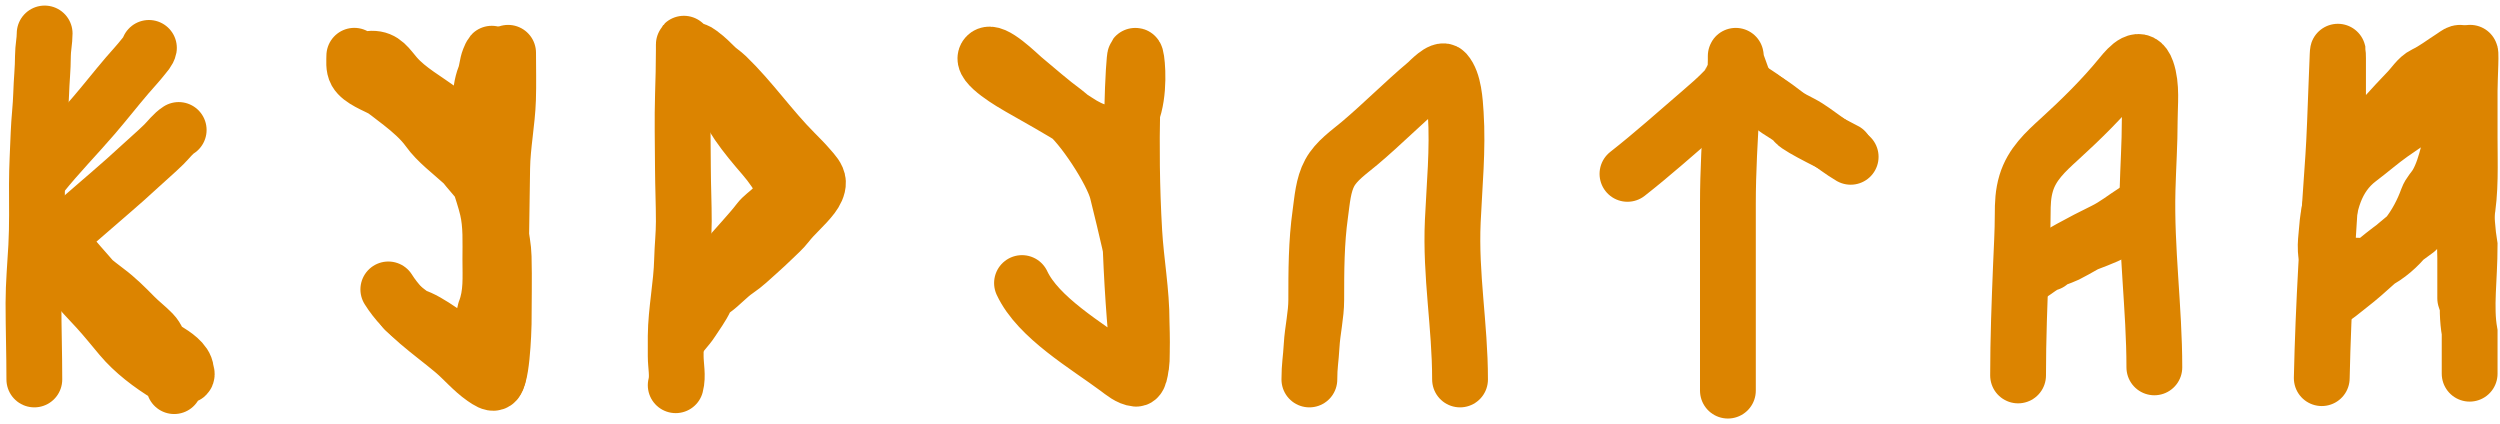 <svg width="224" height="38" viewBox="0 0 224 38" fill="none" xmlns="http://www.w3.org/2000/svg">
<path d="M34.793 25.932C36.201 28.185 38.588 29.741 40.594 31.423C41.536 32.213 42.314 33.171 43.325 33.874C44.21 34.49 44.552 34.576 44.701 33.249C44.907 31.421 44.863 29.573 44.863 27.735C44.863 23.503 44.927 19.279 44.996 15.052C45.029 12.998 45.451 10.962 45.518 8.913C45.564 7.522 45.526 6.123 45.526 4.731" stroke="#DC8400" stroke-width="5" stroke-linecap="round"/>
<path d="M31.745 4.996C31.745 5.462 31.669 6.032 31.907 6.454C32.314 7.175 33.66 7.662 34.366 8.044C36.038 8.948 37.806 9.649 39.46 10.591C40.931 11.429 42.214 12.54 43.509 13.609C44.321 14.28 44.333 14.821 44.333 15.788C44.333 15.961 44.437 16.673 44.26 16.774C44.058 16.89 43.937 16.878 43.803 17.113C43.681 17.327 41.678 14.807 41.448 14.595C40.45 13.681 39.157 12.726 38.371 11.621C37.742 10.738 36.776 9.907 35.919 9.236C35.158 8.641 34.403 8.056 33.6 7.521C32.985 7.111 32.375 6.763 32.04 6.056C31.758 5.461 33.002 5.268 33.306 5.261C34.386 5.237 34.783 6.004 35.463 6.785C36.577 8.067 38.218 8.937 39.556 9.958C40.727 10.852 42.229 11.943 42.346 13.55C42.471 15.271 43.274 17.023 43.671 18.703C44.018 20.172 43.936 21.717 43.936 23.215C43.936 24.817 44.064 26.339 43.472 27.853C43.276 28.353 43.496 31.24 42.865 31.311C41.903 31.417 39.88 30.358 39.061 30C38.574 29.787 34.061 26 37.061 28.317C38.408 28.653 40.741 30.617 41.561 31C42.542 31.458 43.516 33.201 44.201 34C44.968 34.895 45.128 29.262 45.128 29.038C45.128 27.034 45.182 25.02 45.128 23.017C45.084 21.344 44.491 19.574 44.201 17.923C43.873 16.057 44.291 13.714 43.479 11.975C42.875 10.679 42.906 8.173 43.435 6.851C43.634 6.353 43.63 5.796 43.833 5.291C44.02 4.821 44.207 4.511 43.995 5.21C43.564 6.624 43.721 8.394 43.877 9.84C44.032 11.278 44.068 12.696 44.068 14.139" stroke="#DC8400" stroke-width="5" stroke-linecap="round"/>
<path d="M60.543 34.516C60.763 33.691 60.543 32.767 60.543 31.921C60.543 31.32 60.538 30.718 60.543 30.116C60.564 27.832 61.058 25.566 61.113 23.283C61.141 22.133 61.27 20.998 61.27 19.844C61.27 18.269 61.197 16.696 61.19 15.121C61.179 12.903 61.128 10.672 61.194 8.454C61.234 7.135 61.27 5.821 61.27 4.499C61.27 4.329 61.27 4.158 61.27 3.987C61.27 3.631 61.415 4.69 61.549 5.02C62.341 6.979 64.013 8.328 65.473 9.788" stroke="#DC8400" stroke-width="5" stroke-linecap="round"/>
<path d="M63.856 26.031C64.632 25.481 65.244 24.745 66.034 24.213C66.713 23.756 67.314 23.171 67.924 22.628C68.379 22.224 68.824 21.809 69.262 21.385C69.672 20.987 70.153 20.566 70.501 20.114C71.199 19.208 72.098 18.497 72.791 17.582C73.044 17.248 73.311 16.762 73.289 16.325C73.266 15.858 72.85 15.436 72.566 15.104C72.137 14.603 71.676 14.133 71.21 13.667C69.04 11.496 67.313 8.962 65.105 6.834C64.786 6.527 64.411 6.303 64.094 5.986C63.715 5.606 63.3 5.197 62.869 4.877C62.725 4.77 62.299 4.38 62.11 4.598C61.468 5.339 62.087 6.263 62.577 6.857C63.311 7.745 64.214 8.457 64.943 9.339C65.408 9.902 65.712 10.525 66.119 11.122C66.813 12.137 67.621 13.092 68.427 14.026C69.142 14.857 69.734 15.716 70.236 16.689C70.694 17.575 69.754 18.114 69.172 18.695C68.788 19.08 68.301 19.381 67.973 19.818C67.54 20.395 67.033 20.942 66.559 21.488C66.059 22.065 65.555 22.633 65.042 23.198C64.708 23.566 64.292 24.089 64.099 24.55C63.79 25.288 63.544 26.057 63.21 26.785C62.891 27.481 62.385 28.15 61.971 28.792C61.568 29.418 61.006 29.92 60.624 30.557" stroke="#DC8400" stroke-width="5" stroke-linecap="round"/>
<path d="M91.571 25.361C93.019 28.463 97.363 30.974 100.113 33.018C100.587 33.37 101.178 33.876 101.792 33.932C102.512 33.998 102.286 29.26 102.286 28.856C102.292 26.141 101.79 23.476 101.631 20.773C101.156 12.697 101.586 5.168 101.72 5.002C101.928 4.745 103.039 15.27 96.429 10.812C95.253 10.019 92.568 8.536 91.341 7.827C90.898 7.571 87.701 5.759 88.386 4.999C88.962 4.358 91.257 6.662 91.726 7.051C92.934 8.053 94.126 9.114 95.394 10.04C96.92 11.155 99.667 15.376 100.113 17.186C101.847 24.212 102.318 26.443 102.311 31.5C102.304 36.556 101.23 26.118 101.194 17.186" stroke="#DC8400" stroke-width="5" stroke-linecap="round"/>
<path d="M117.32 34C117.32 32.755 117.453 32.206 117.522 30.966C117.6 29.59 117.936 28.237 117.936 26.862C117.936 24.28 117.939 21.712 118.299 19.153C118.467 17.954 118.552 16.572 119.144 15.491C119.746 14.389 120.884 13.625 121.822 12.835C123.871 11.11 125.744 9.201 127.795 7.477C128.022 7.287 129.151 6.055 129.526 6.471C130.272 7.298 130.365 9.12 130.434 10.173C130.642 13.357 130.313 16.628 130.17 19.808C129.949 24.718 130.82 29.116 130.82 34" stroke="#DC8400" stroke-width="5" stroke-linecap="round"/>
<path d="M154.82 35C154.82 29.425 154.82 23.85 154.82 18.276C154.82 15.315 154.997 12.407 155.171 9.458C155.251 8.1 155.522 6.737 155.522 5.381C155.522 4.518 155.509 5.341 155.652 5.702C155.942 6.434 156.161 7.404 156.718 8.019C157.131 8.473 157.808 8.714 158.33 9.051C158.892 9.412 159.449 9.819 159.969 10.226C160.396 10.561 160.909 10.803 161.399 11.057C162.149 11.446 162.794 11.964 163.473 12.439C164.235 12.973 165.024 13.583 165.82 14.05" stroke="#DC8400" stroke-width="5" stroke-linecap="round"/>
<path d="M145.82 15.579C148.064 13.822 150.2 11.907 152.362 10.049C153.117 9.4 153.874 8.747 154.558 8.025C154.69 7.886 155.82 6 155.443 7.013C155.5 7.726 156.334 7.705 156.82 8.025C157.582 8.527 158.164 8.862 158.82 9.5C159.31 9.977 160.424 10.448 160.82 11C161.157 11.471 164.826 13.204 165.32 13.5" stroke="#DC8400" stroke-width="5" stroke-linecap="round"/>
<path d="M180.82 33.64C180.82 30.375 180.947 27.079 181.078 23.815C181.14 22.287 181.234 20.763 181.234 19.234C181.234 18.245 181.263 17.355 181.55 16.405C182.06 14.716 183.276 13.608 184.533 12.462C186.499 10.669 188.38 8.822 190.064 6.759C190.723 5.951 191.792 4.744 192.346 6.31C192.832 7.685 192.616 9.347 192.616 10.783C192.616 12.871 192.476 14.936 192.421 17.02C192.28 22.326 193.03 27.609 193.03 32.916" stroke="#DC8400" stroke-width="5" stroke-linecap="round"/>
<path d="M183.619 23.567C183.8 23.262 184.753 23.021 185.136 22.826C186.193 22.287 187.187 21.68 188.209 21.11C189.454 20.416 190.494 19.605 191.542 18.784C192.17 18.291 191.625 18.707 191.289 18.919C190.367 19.5 189.541 20.182 188.52 20.683C186.445 21.701 184.501 22.738 182.685 23.959C182.201 24.284 180.695 25.211 181.265 24.956C181.983 24.634 182.545 24.09 183.223 23.719C184.243 23.161 185.275 22.567 186.374 22.081C187.398 21.629 188.486 21.31 189.428 20.779C190.159 20.367 191.381 20.048 191.781 19.42C192.057 18.988 191.873 18.445 192.138 18" stroke="#DC8400" stroke-width="5" stroke-linecap="round"/>
<path d="M208.03 33.882C208.172 27.27 208.593 20.635 209.061 14.036C209.269 11.101 209.488 2.274 209.488 5.218C209.488 6.925 209.488 8.633 209.488 10.341C209.488 10.694 209.149 13.079 209.576 13.079C211.101 13.079 212.68 11.465 213.625 10.429C214.329 9.657 215.028 8.88 215.759 8.133C216.216 7.667 216.638 6.957 217.239 6.668C218.139 6.234 218.841 5.675 219.675 5.144C220.203 4.808 220.565 4.394 220.677 5.188C220.848 6.41 220.75 7.69 220.75 8.92C220.75 10.552 220.848 12.177 220.875 13.808C220.915 16.148 220.887 19.682 221.28 22C221.28 25 220.875 27.5 221.28 29.774C221.28 31.011 221.28 32.248 221.28 33.484" stroke="#DC8400" stroke-width="5" stroke-linecap="round"/>
<path d="M216.51 20.632C214.938 21.798 213.255 22.953 211.843 24.312C211.111 25.017 210.201 25.543 209.488 26.256C208.55 27.193 210.292 25.756 210.503 25.593C212.198 24.287 213.665 22.771 215.318 21.427C216.545 20.428 217.804 19.504 218.939 18.401C219.225 18.124 219.823 17.707 219.823 17.29C219.823 15.416 219.955 13.544 219.955 11.666C219.955 10.9 219.91 9.898 219.617 9.185C219.251 8.297 217.885 9.505 217.467 9.796C216.417 10.528 215.356 11.22 214.309 11.96C213.281 12.687 212.366 13.493 211.372 14.242C209.231 15.857 208.635 18.364 208.457 20.941C208.416 21.536 208.117 23.383 209.046 23.532C210.166 23.711 211.742 24.061 212.8 23.532C215.072 22.396 216.653 20.152 217.504 17.79C217.685 17.287 218.069 16.95 218.336 16.495C218.829 15.655 219.111 14.669 219.359 13.734C219.713 12.397 220.002 11.003 220.802 9.847C221.231 9.228 221.148 8.559 221.148 7.838C221.148 6.861 221.099 5.893 221.273 4.938C221.464 3.885 221.28 7.077 221.28 8.147C221.28 9.546 221.28 10.944 221.28 12.343C221.28 14.727 221.402 17.144 220.956 19.498C220.737 20.658 220.883 21.942 220.883 23.12C220.883 24.322 220.883 25.524 220.883 26.727" stroke="#DC8400" stroke-width="5" stroke-linecap="round"/>
<path d="M13.344 4.292C13.293 4.574 13.018 4.853 12.85 5.069C12.388 5.661 11.873 6.201 11.386 6.771C10.366 7.964 9.404 9.198 8.378 10.389C6.845 12.171 5.195 13.853 3.727 15.687" stroke="#DC8400" stroke-width="5" stroke-linecap="round"/>
<path d="M16.011 11.646C15.509 11.963 15.101 12.527 14.682 12.94C13.957 13.652 13.172 14.311 12.428 15.005C10.87 16.456 9.224 17.819 7.624 19.225C6.746 19.996 5.781 20.767 4.984 21.627C4.603 22.039 4.264 22.745 3.727 22.96" stroke="#DC8400" stroke-width="5" stroke-linecap="round"/>
<path d="M16.172 33.95C15.628 33.827 15.147 33.176 14.754 32.815C14.085 32.201 13.321 31.636 12.715 30.96C12.368 30.573 12.149 30.065 11.885 29.622C11.423 28.848 10.824 28.18 10.287 27.459C8.726 25.364 6.831 23.562 5.281 21.447C4.957 21.006 5.148 21.867 5.191 21.999C5.546 23.102 6.456 23.723 7.328 24.397C7.902 24.84 8.561 25.204 8.985 25.806C9.603 26.685 10.214 27.415 11.032 28.123C11.718 28.717 12.345 29.322 12.976 29.973C13.558 30.573 14.259 30.95 14.96 31.382C15.572 31.76 16.6 32.408 16.662 33.178C16.673 33.325 16.837 33.599 16.63 33.672C16.119 33.852 15.472 33.894 15 33.609C13.518 32.714 11.952 31.528 10.839 30.197C10.147 29.37 9.471 28.531 8.747 27.732C7.972 26.879 7.112 26.03 6.416 25.111C6.115 24.712 5.671 23.133 6.645 23.813C7.648 24.513 8.584 25.336 9.568 26.067C10.463 26.731 11.266 27.536 12.046 28.329C12.563 28.856 13.153 29.301 13.667 29.829C14.087 30.26 14.255 30.818 14.475 31.364C14.759 32.069 14.952 32.794 15.319 33.461C15.493 33.778 15.607 34.235 15.607 34.597" stroke="#DC8400" stroke-width="5" stroke-linecap="round"/>
<path d="M3.077 34C3.077 31.714 3 29.426 3 27.138C3 25.446 3.157 23.757 3.248 22.067C3.347 20.209 3.308 18.346 3.308 16.486C3.308 14.969 3.404 13.472 3.457 11.961C3.499 10.775 3.655 9.592 3.688 8.409C3.72 7.271 3.846 6.148 3.846 5.007C3.846 4.329 4 3.668 4 3" stroke="#DC8400" stroke-width="5" stroke-linecap="round"/>
</svg>
